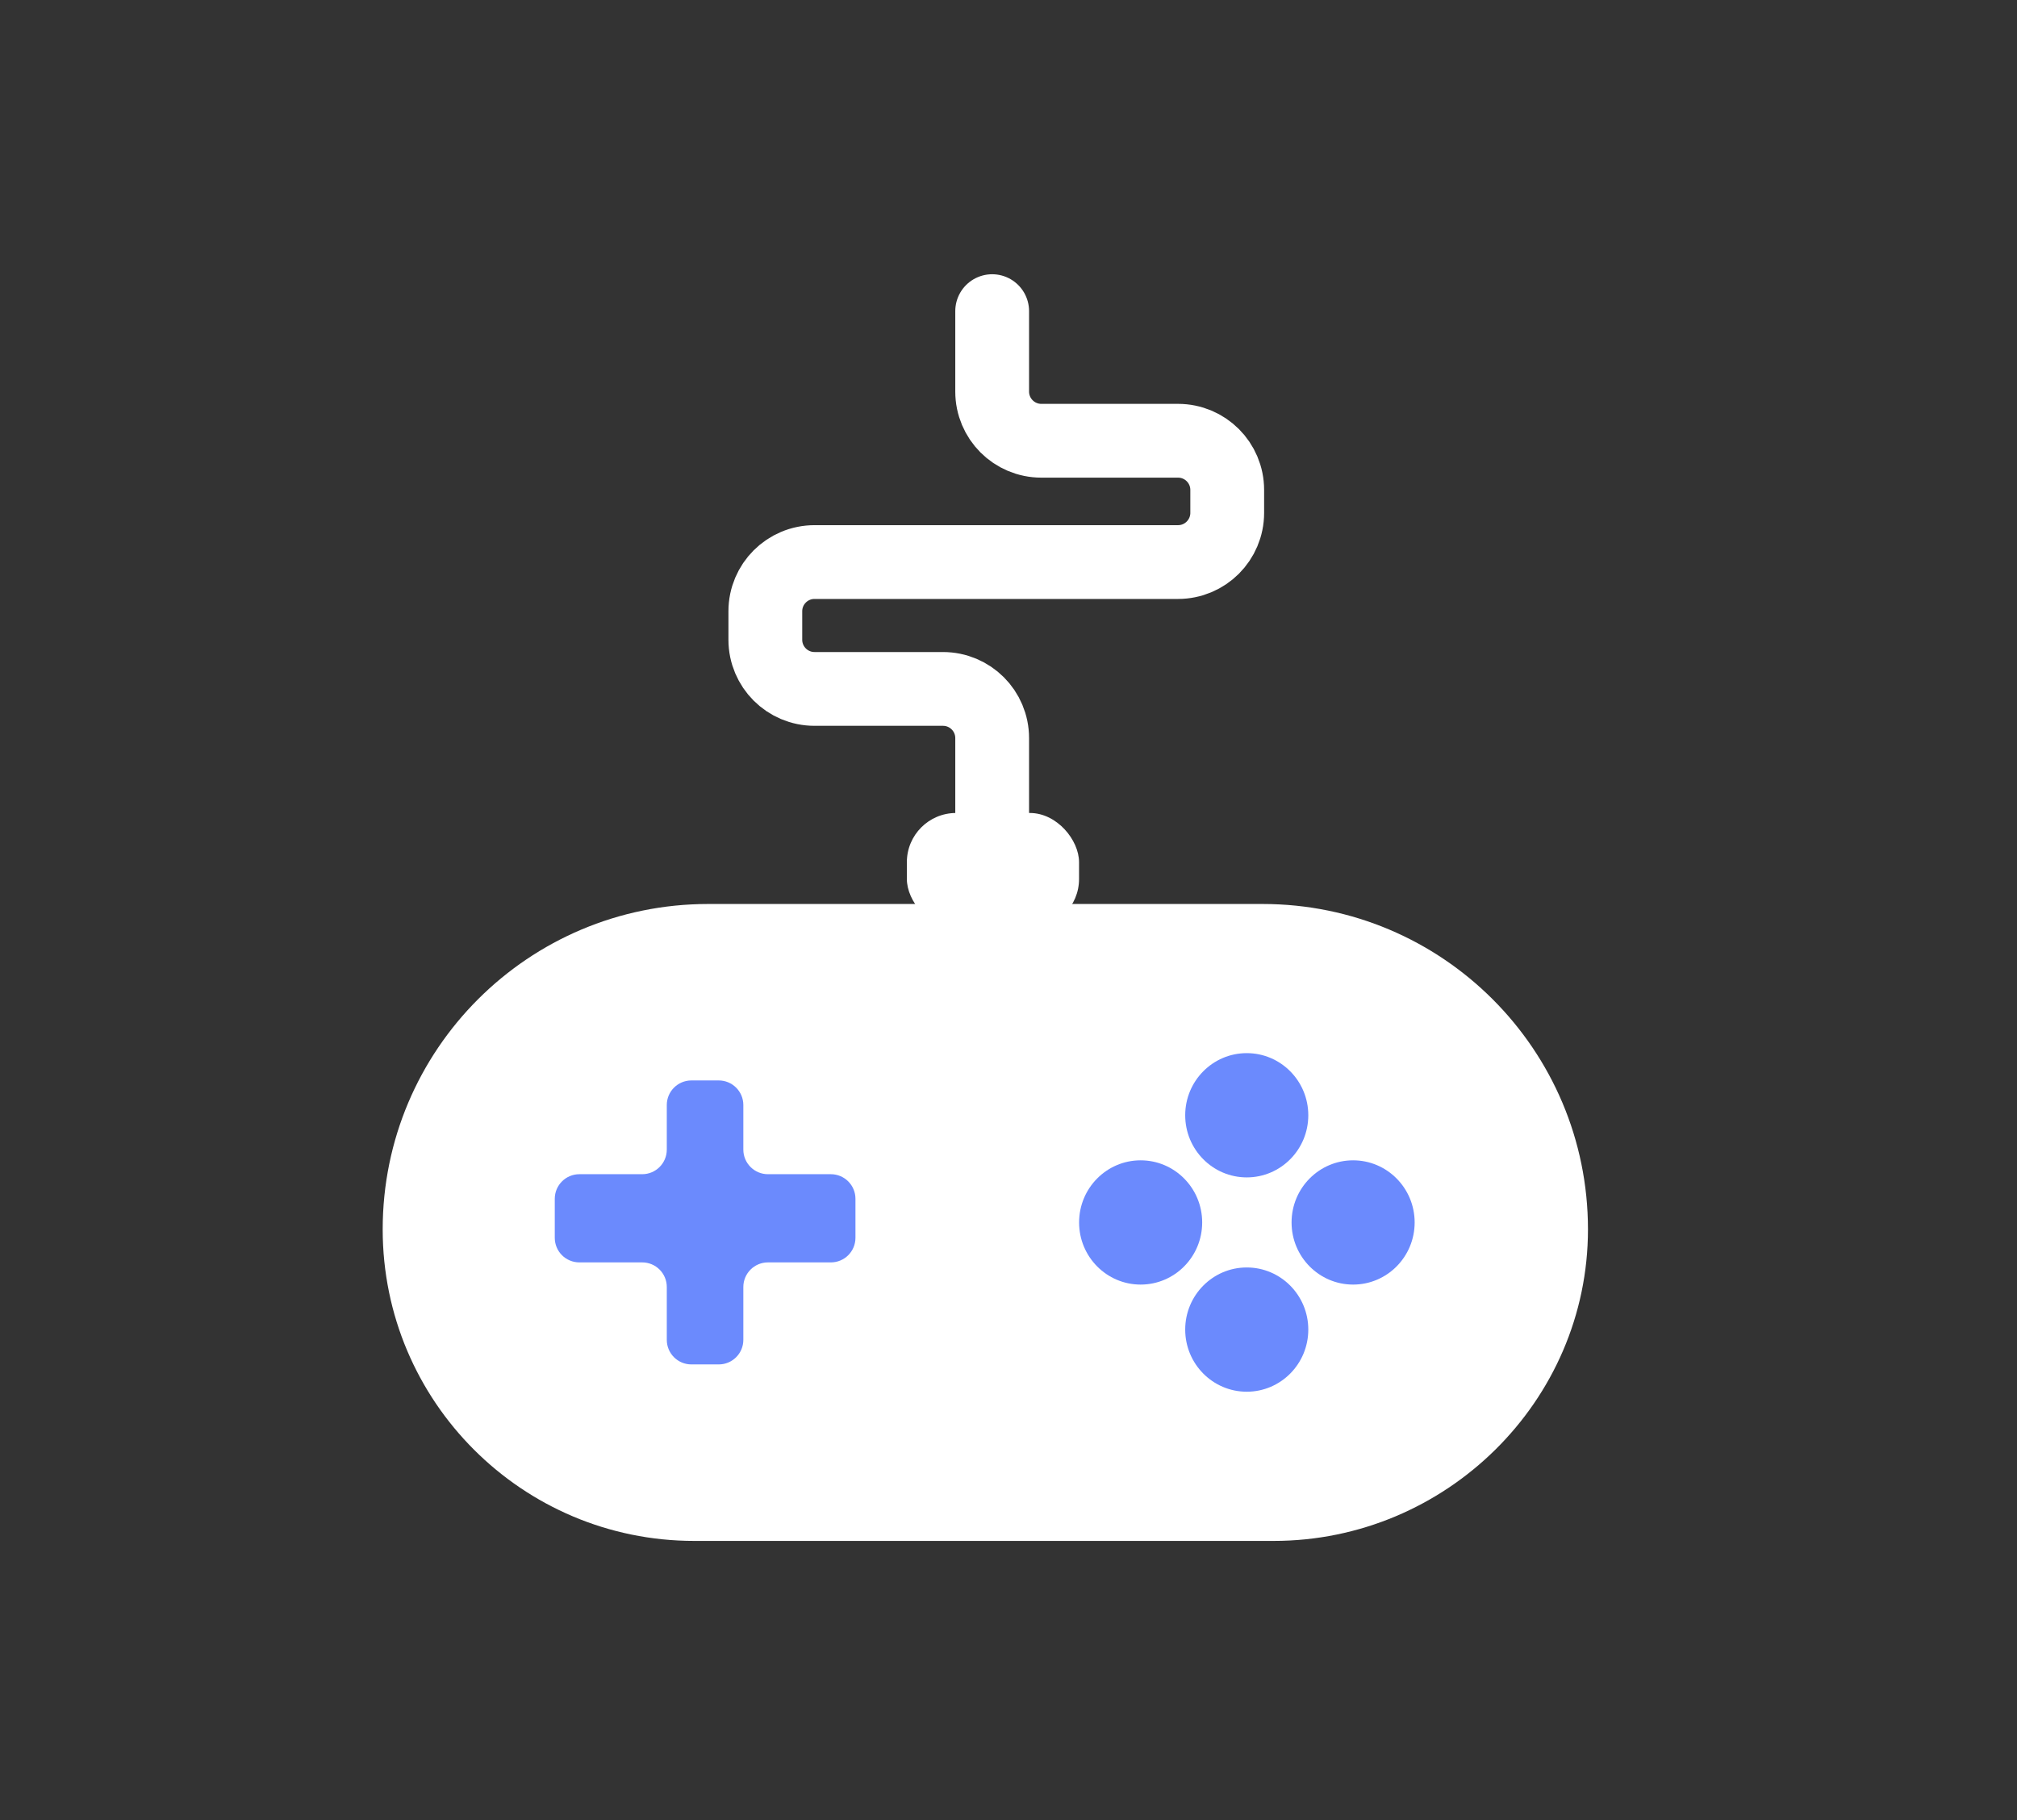 <svg width="41" height="37" viewBox="0 0 41 37" fill="none" xmlns="http://www.w3.org/2000/svg">
<rect x="0" y="0" width="41" height="37" fill="#333333" stroke="none"/>
<path d="M25.665 18.377H14.394C10.741 18.377 7.779 21.338 7.779 24.991C7.779 28.489 10.615 31.325 14.113 31.325H25.89C29.388 31.325 32.279 28.489 32.279 24.991C32.279 21.338 29.318 18.377 25.665 18.377Z" fill="white"/>
<path d="M14.61 21.964H14.054C13.778 21.964 13.554 22.188 13.554 22.464V23.37C13.554 23.646 13.331 23.87 13.054 23.87H11.777C11.501 23.87 11.277 24.094 11.277 24.37V25.163C11.277 25.44 11.501 25.663 11.777 25.663H13.054C13.331 25.663 13.554 25.887 13.554 26.163V27.237C13.554 27.514 13.778 27.737 14.054 27.737H14.61C14.886 27.737 15.11 27.514 15.11 27.237V26.163C15.11 25.887 15.334 25.663 15.61 25.663H16.889C17.165 25.663 17.389 25.44 17.389 25.163V24.37C17.389 24.094 17.165 23.87 16.889 23.87H15.61C15.334 23.87 15.11 23.646 15.11 23.37V22.464C15.11 22.188 14.886 21.964 14.61 21.964Z" fill="#6B8AFD"/>
<ellipse cx="25.343" cy="22.672" rx="1.251" ry="1.263" fill="#6B8AFD"/>
<ellipse cx="27.505" cy="24.851" rx="1.263" ry="1.251" transform="rotate(90 27.505 24.851)" fill="#6B8AFD"/>
<ellipse cx="25.343" cy="27.029" rx="1.251" ry="1.263" fill="#6B8AFD"/>
<ellipse cx="23.186" cy="24.851" rx="1.263" ry="1.251" transform="rotate(90 23.186 24.851)" fill="#6B8AFD"/>
<rect x="18.434" y="16.527" width="3.5" height="2.342" rx="1" fill="white"/>
<path d="M20.168 16.639V15.005C20.168 14.452 19.72 14.005 19.168 14.005H16.557C16.004 14.005 15.557 13.557 15.557 13.005V12.426C15.557 11.874 16.004 11.426 16.557 11.426H23.946C24.498 11.426 24.946 10.978 24.946 10.426V9.96C24.946 9.407 24.498 8.96 23.946 8.96H21.168C20.615 8.96 20.168 8.512 20.168 7.96V6.325" stroke="white" stroke-width="1.5" stroke-linecap="round"/>
</svg>
